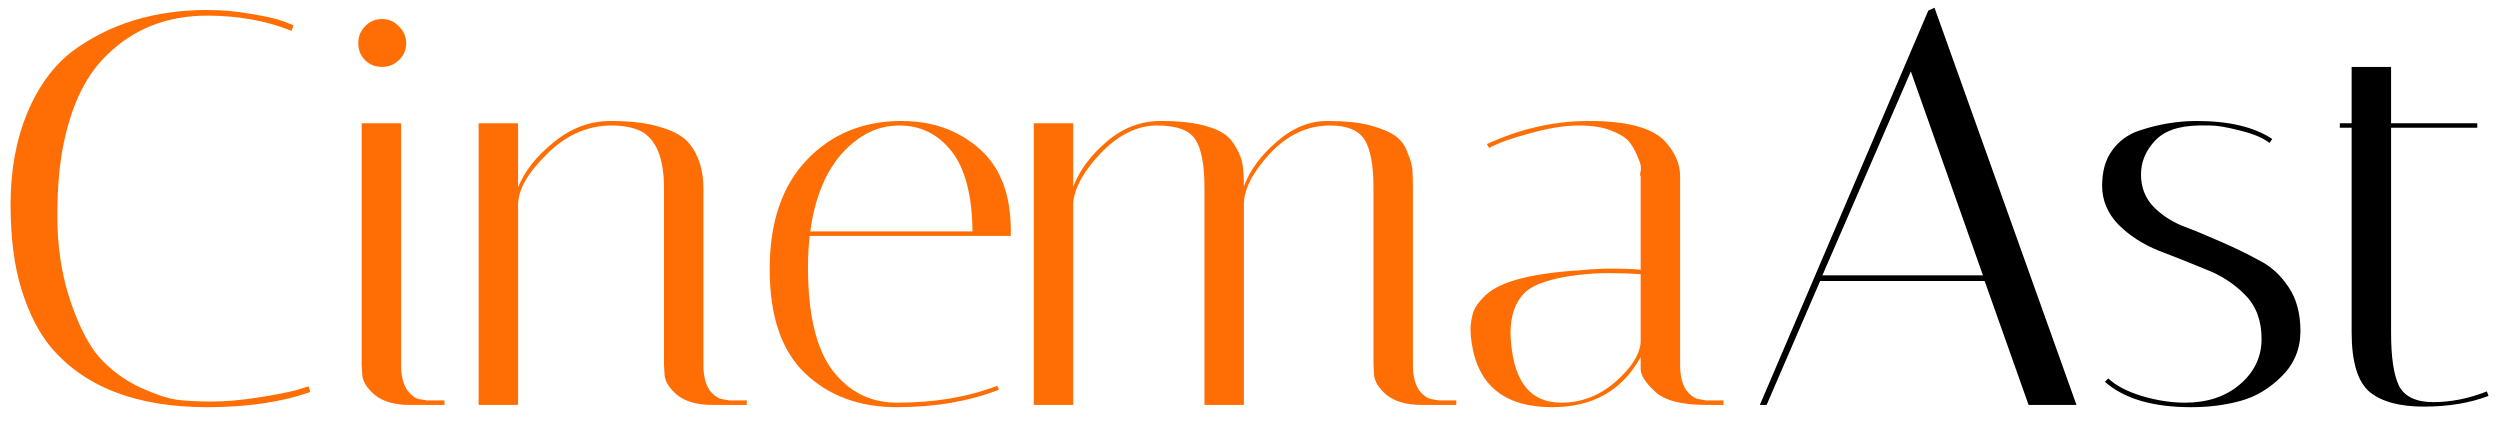 <svg width="142" height="24" viewBox="0 0 142 24" fill="none" xmlns="http://www.w3.org/2000/svg">
<path d="M11.768 23.128C7.779 23.128 4.824 21.997 2.904 19.736C2.221 18.925 1.667 17.848 1.24 16.504C0.813 15.16 0.6 13.528 0.6 11.608C0.6 9.688 0.909 7.971 1.528 6.456C2.168 4.92 3.032 3.736 4.12 2.904C6.232 1.347 8.781 0.568 11.768 0.568C12.621 0.568 13.453 0.643 14.264 0.792C15.075 0.92 15.683 1.059 16.088 1.208L16.664 1.432L16.568 1.752C15.117 1.176 13.517 0.888 11.768 0.888C9.507 0.888 7.619 1.624 6.104 3.096C4.952 4.184 4.141 5.784 3.672 7.896C3.395 9.091 3.256 10.552 3.256 12.28C3.256 14.008 3.501 15.608 3.992 17.08C4.483 18.531 5.037 19.608 5.656 20.312C6.296 21.016 7.064 21.581 7.96 22.008C8.856 22.413 9.571 22.648 10.104 22.712C10.637 22.776 11.277 22.808 12.024 22.808C12.792 22.808 13.656 22.733 14.616 22.584C15.576 22.435 16.301 22.296 16.792 22.168L17.528 21.944L17.624 22.264C16.003 22.84 14.051 23.128 11.768 23.128ZM23.294 23C22.419 23 21.747 22.808 21.278 22.424C20.83 22.04 20.595 21.656 20.574 21.272L20.542 20.728V7H22.782V20.728C22.782 21.347 22.899 21.827 23.134 22.168C23.39 22.488 23.635 22.659 23.87 22.68L24.254 22.744H25.246V23H23.294ZM20.734 3.416C20.478 3.16 20.35 2.84 20.35 2.456C20.35 2.072 20.478 1.752 20.734 1.496C20.99 1.219 21.31 1.08 21.694 1.08C22.078 1.08 22.398 1.219 22.654 1.496C22.931 1.752 23.07 2.072 23.07 2.456C23.07 2.84 22.931 3.16 22.654 3.416C22.398 3.672 22.078 3.8 21.694 3.8C21.31 3.8 20.99 3.672 20.734 3.416ZM40.466 23C39.592 23 38.92 22.808 38.45 22.424C38.002 22.04 37.768 21.656 37.746 21.272L37.714 20.728V10.68C37.714 8.995 37.277 7.917 36.402 7.448C35.954 7.235 35.4 7.128 34.738 7.128C33.373 7.128 32.146 7.672 31.058 8.76C29.97 9.827 29.426 10.787 29.426 11.64V23H27.186V7H29.426V10.648C29.789 9.731 30.461 8.877 31.442 8.088C32.424 7.277 33.501 6.872 34.674 6.872C35.848 6.872 36.797 6.989 37.522 7.224C38.269 7.437 38.813 7.747 39.154 8.152C39.688 8.813 39.954 9.667 39.954 10.712V20.728C39.954 21.347 40.072 21.827 40.306 22.168C40.562 22.488 40.818 22.659 41.074 22.68L41.426 22.744H42.418V23H40.466ZM45.894 15.192C45.894 17.837 46.352 19.779 47.27 21.016C48.208 22.253 49.435 22.872 50.95 22.872C53.083 22.872 54.981 22.552 56.645 21.912L56.742 22.136C55.035 22.797 53.104 23.128 50.95 23.128C48.816 23.128 47.078 22.488 45.733 21.208C44.389 19.928 43.718 17.955 43.718 15.288C43.718 12.621 44.422 10.552 45.83 9.08C47.237 7.608 49.029 6.872 51.206 6.872C52.955 6.872 54.427 7.395 55.621 8.44C56.816 9.485 57.413 11.032 57.413 13.08C57.413 13.187 57.413 13.293 57.413 13.4H45.989C45.925 13.976 45.894 14.573 45.894 15.192ZM55.237 13.144C55.216 11.096 54.822 9.581 54.053 8.6C53.285 7.619 52.294 7.128 51.078 7.128C49.861 7.128 48.773 7.661 47.813 8.728C46.875 9.795 46.278 11.267 46.022 13.144H55.237ZM78.013 10.68C78.013 9.379 77.843 8.461 77.501 7.928C77.16 7.395 76.51 7.128 75.549 7.128C74.269 7.128 73.128 7.661 72.126 8.728C71.144 9.795 70.653 10.755 70.653 11.608V23H68.413V10.68C68.413 9.379 68.243 8.461 67.901 7.928C67.56 7.395 66.835 7.128 65.725 7.128C64.616 7.128 63.56 7.64 62.557 8.664C61.576 9.688 61.043 10.637 60.958 11.512V23H58.718V7H60.958V10.616C61.299 9.699 61.928 8.845 62.846 8.056C63.763 7.267 64.787 6.872 65.918 6.872C67.048 6.872 67.944 6.979 68.606 7.192C69.288 7.384 69.768 7.693 70.046 8.12C70.323 8.547 70.493 8.92 70.558 9.24C70.621 9.56 70.653 10.008 70.653 10.584C70.995 9.667 71.614 8.824 72.51 8.056C73.406 7.267 74.365 6.872 75.389 6.872C76.413 6.872 77.235 6.957 77.853 7.128C78.472 7.299 78.931 7.491 79.23 7.704C79.549 7.917 79.784 8.227 79.933 8.632C80.104 9.037 80.2 9.368 80.222 9.624C80.243 9.88 80.254 10.243 80.254 10.712V20.728C80.254 21.347 80.371 21.827 80.606 22.168C80.862 22.488 81.118 22.659 81.374 22.68L81.725 22.744H82.718V23H80.766C79.891 23 79.219 22.808 78.749 22.424C78.302 22.04 78.067 21.656 78.046 21.272L78.013 20.728V10.68ZM96.902 23C95.452 23 94.46 22.723 93.926 22.168C93.436 21.699 93.19 21.293 93.19 20.952V20.28C92.145 22.179 90.47 23.128 88.166 23.128C85.478 23.128 83.953 21.912 83.59 19.48C83.548 19.224 83.526 18.968 83.526 18.712C83.526 18.435 83.569 18.136 83.654 17.816C83.74 17.496 83.985 17.144 84.39 16.76C85.201 15.992 86.982 15.523 89.734 15.352C90.417 15.288 91.046 15.256 91.622 15.256C92.198 15.256 92.721 15.277 93.19 15.32V10.008C93.148 9.987 93.148 9.891 93.19 9.72C93.233 9.528 93.19 9.293 93.062 9.016C92.956 8.717 92.806 8.429 92.614 8.152C92.422 7.875 92.081 7.64 91.59 7.448C91.1 7.235 90.46 7.128 89.67 7.128C88.881 7.128 87.953 7.277 86.886 7.576C85.841 7.853 85.073 8.131 84.582 8.408L84.454 8.184C86.353 7.309 88.284 6.872 90.246 6.872C92.444 6.872 93.894 7.267 94.598 8.056C95.153 8.675 95.43 9.325 95.43 10.008V20.728C95.43 21.347 95.548 21.827 95.782 22.168C96.038 22.488 96.294 22.659 96.55 22.68L96.902 22.744H97.894V23H96.902ZM88.678 22.872C89.809 22.872 90.822 22.488 91.718 21.72C92.636 20.931 93.126 20.173 93.19 19.448V15.576C92.614 15.533 92.028 15.512 91.43 15.512C90.854 15.512 90.278 15.544 89.702 15.608C88.081 15.8 87.025 16.163 86.534 16.696C86.044 17.229 85.798 17.965 85.798 18.904C85.798 19.075 85.809 19.267 85.83 19.48C86.022 21.741 86.972 22.872 88.678 22.872Z" fill="#FF6E05"/>
<path d="M100.344 23H99.96L109.528 0.6L109.88 0.44L117.944 23H115.224L112.728 15.96H103.384L100.344 23ZM108.536 4.056L103.512 15.64H112.632L108.536 4.056ZM128.905 8.12C128.564 7.843 128.009 7.608 127.241 7.416C126.495 7.224 125.929 7.128 125.545 7.128C125.161 7.128 124.937 7.128 124.873 7.128C123.721 7.149 122.889 7.448 122.377 8.024C121.865 8.579 121.609 9.208 121.609 9.912C121.609 10.616 121.833 11.213 122.281 11.704C122.729 12.173 123.284 12.547 123.945 12.824C124.628 13.08 125.353 13.379 126.121 13.72C126.911 14.061 127.636 14.413 128.297 14.776C128.98 15.117 129.545 15.629 129.993 16.312C130.441 16.973 130.665 17.805 130.665 18.808C130.665 19.811 130.313 20.664 129.609 21.368C128.905 22.072 128.116 22.541 127.241 22.776C126.388 23.011 125.46 23.128 124.457 23.128C122.281 23.128 120.649 22.648 119.561 21.688L119.753 21.496C120.18 21.901 120.809 22.232 121.641 22.488C122.495 22.744 123.316 22.872 124.105 22.872C125.364 22.872 126.399 22.531 127.209 21.848C128.041 21.144 128.457 20.28 128.457 19.256C128.457 18.211 128.148 17.379 127.529 16.76C126.911 16.12 126.153 15.629 125.257 15.288C124.383 14.925 123.497 14.573 122.601 14.232C121.705 13.869 120.948 13.379 120.329 12.76C119.711 12.12 119.401 11.384 119.401 10.552C119.401 9.72 119.593 9.048 119.977 8.536C120.361 8.003 120.873 7.629 121.513 7.416C122.601 7.053 123.689 6.872 124.777 6.872C126.612 6.872 128.041 7.213 129.065 7.896L128.905 8.12ZM132.901 7.256V7H133.573V3.8H135.813V7H140.709V7.256H135.813V18.904C135.813 20.291 135.963 21.293 136.261 21.912C136.581 22.531 137.232 22.84 138.213 22.84C139.216 22.84 140.229 22.637 141.253 22.232L141.349 22.488C140.283 22.893 139.056 23.096 137.669 23.096C136.304 23.096 135.28 22.819 134.597 22.264C133.915 21.688 133.573 20.557 133.573 18.872V7.256H132.901Z" fill="black"/>
</svg>

